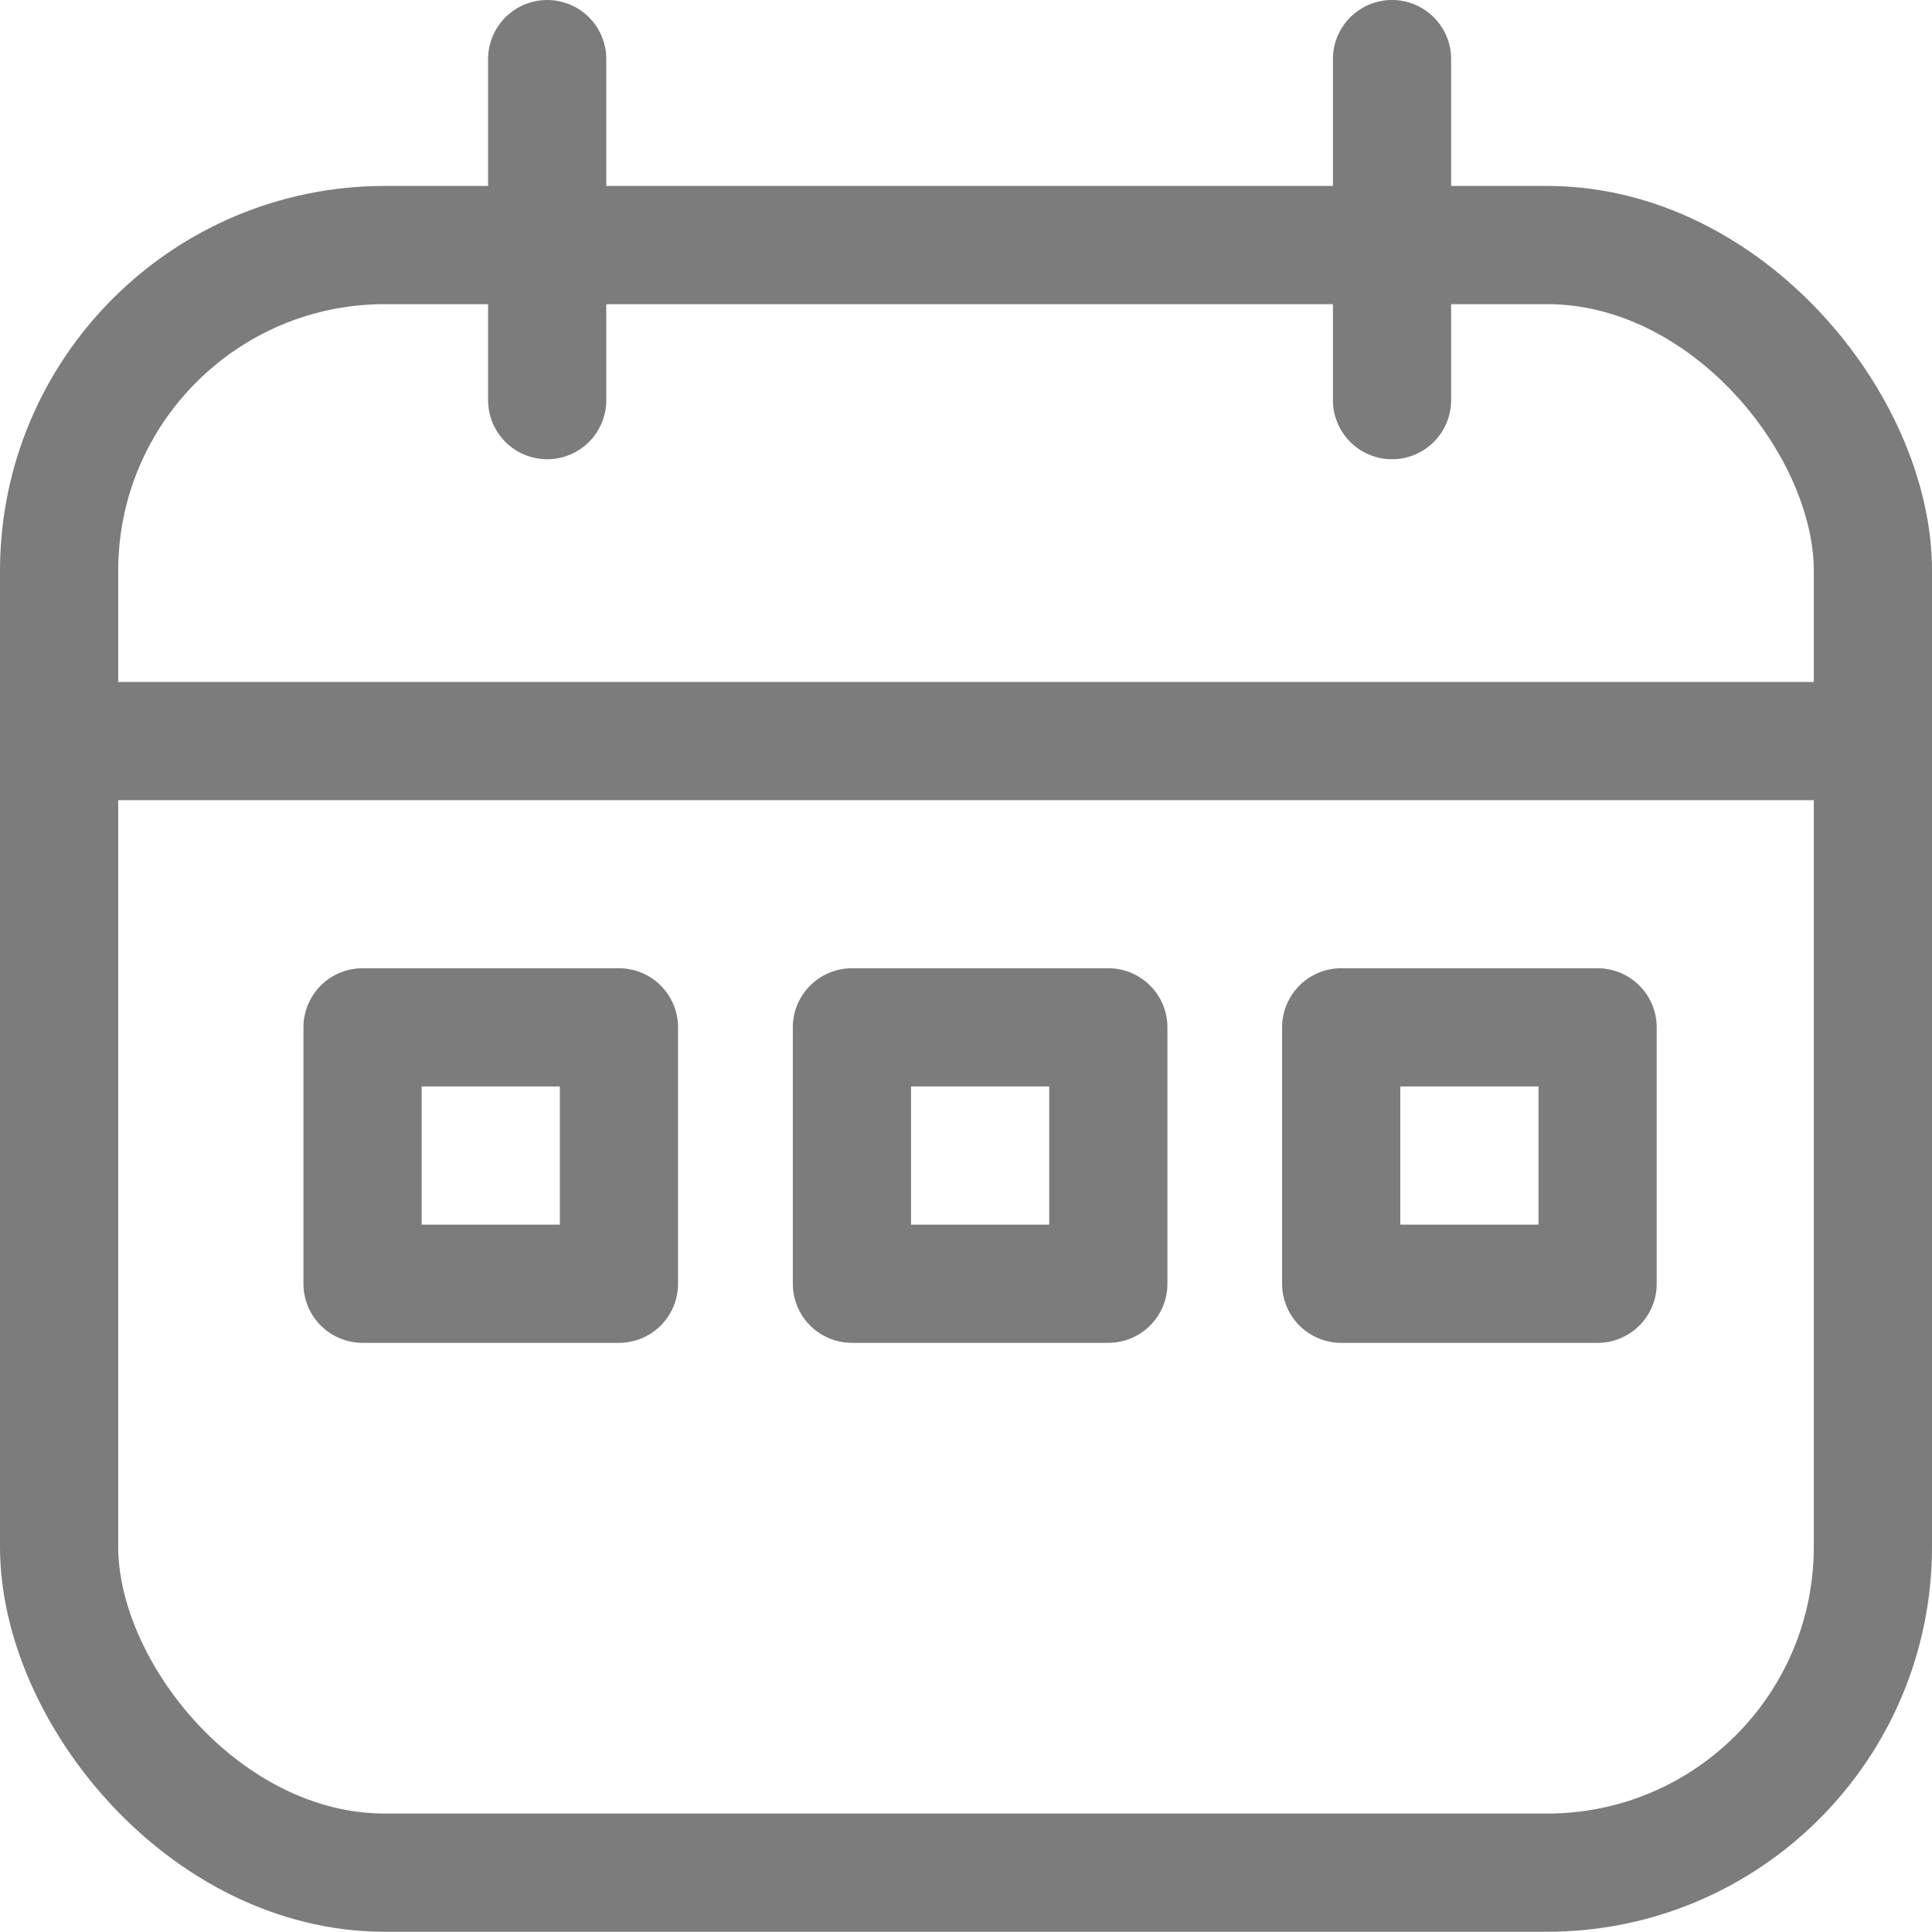 <svg xmlns="http://www.w3.org/2000/svg" width="16.344" height="16.342" viewBox="0 0 16.344 16.342">
  <g id="icon_calendar-alt" transform="translate(0.5 0.5)">
    <rect id="Rectangle_2845" data-name="Rectangle 2845" width="15.344" height="13.769" rx="2.756" transform="translate(0 1.573)" fill="none" stroke="#7c7c7c" stroke-linecap="round" stroke-linejoin="round" stroke-width="1"/>
    <line id="Line_209" data-name="Line 209" y2="2.885" transform="translate(4.129)" fill="none" stroke="#7c7c7c" stroke-linecap="round" stroke-linejoin="round" stroke-width="1"/>
    <line id="Line_210" data-name="Line 210" y2="2.885" transform="translate(11.276)" fill="none" stroke="#7c7c7c" stroke-linecap="round" stroke-linejoin="round" stroke-width="1"/>
    <line id="Line_211" data-name="Line 211" x2="14.994" transform="translate(0 5.769)" fill="none" stroke="#7c7c7c" stroke-linecap="round" stroke-linejoin="round" stroke-width="1"/>
    <rect id="Rectangle_2846" data-name="Rectangle 2846" width="2.169" height="2.169" transform="translate(2.567 8.191)" fill="none" stroke="#7c7c7c" stroke-linecap="round" stroke-linejoin="round" stroke-width="1"/>
    <rect id="Rectangle_2847" data-name="Rectangle 2847" width="2.169" height="2.169" transform="translate(6.707 8.191)" fill="none" stroke="#7c7c7c" stroke-linecap="round" stroke-linejoin="round" stroke-width="1"/>
    <rect id="Rectangle_2848" data-name="Rectangle 2848" width="2.169" height="2.169" transform="translate(10.846 8.191)" fill="none" stroke="#7c7c7c" stroke-linecap="round" stroke-linejoin="round" stroke-width="1"/>
  </g>
</svg>
